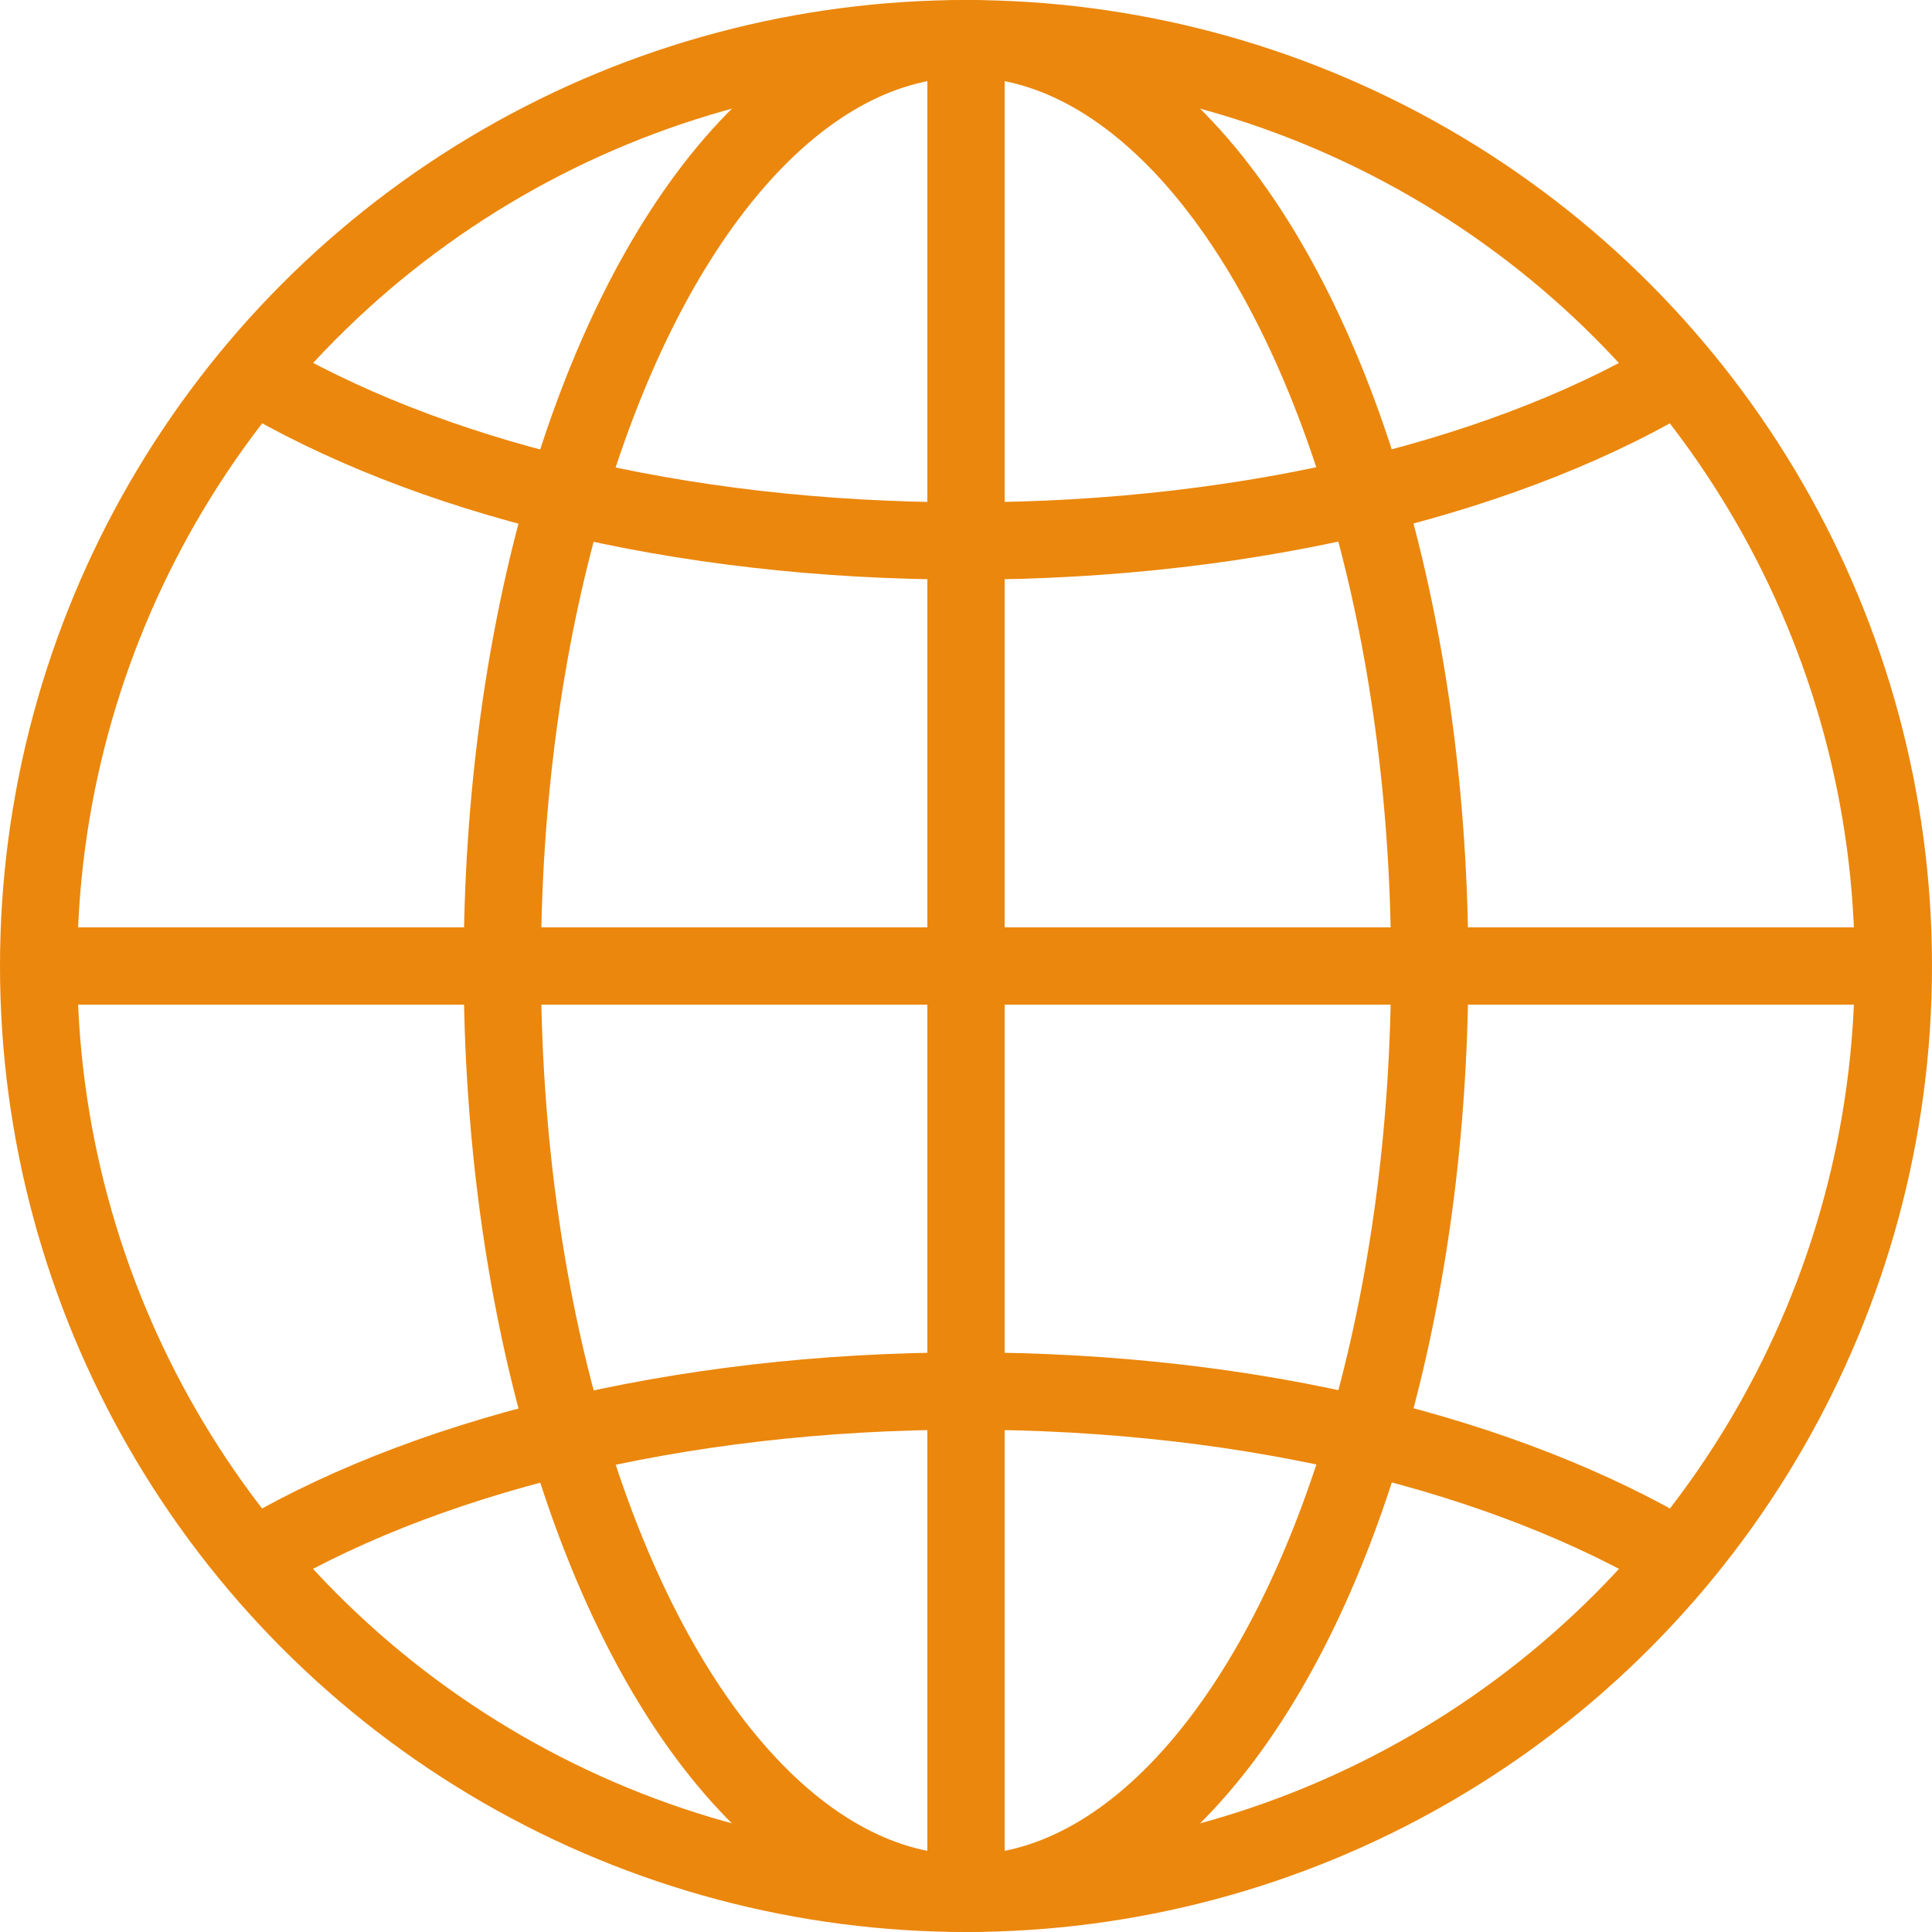 <svg id="Layer_1" data-name="Layer 1" xmlns="http://www.w3.org/2000/svg" viewBox="0 0 50 50"><defs><style>.cls-1,.cls-2,.cls-3{fill:none;}.cls-2,.cls-3{stroke:#eb870c;stroke-miterlimit:10;stroke-width:2px;}.cls-2{stroke-linecap:round;}</style></defs><title>internetcopy</title><rect class="cls-1" width="50" height="50"/><circle class="cls-2" cx="25" cy="25" r="24"/><ellipse class="cls-2" cx="25" cy="25" rx="12" ry="24"/><path class="cls-3" d="M6.36,40.44C10.77,37.73,17.48,36,25,36s14,1.68,18.45,4.32" transform="translate(0 0)"/><path class="cls-3" d="M43.63,9.56C39.23,12.27,32.52,14,25,14S11,12.32,6.55,9.67" transform="translate(0 0)"/><line class="cls-3" x1="1" y1="25" x2="49" y2="25"/><line class="cls-3" x1="25" y1="1" x2="25" y2="49"/></svg>